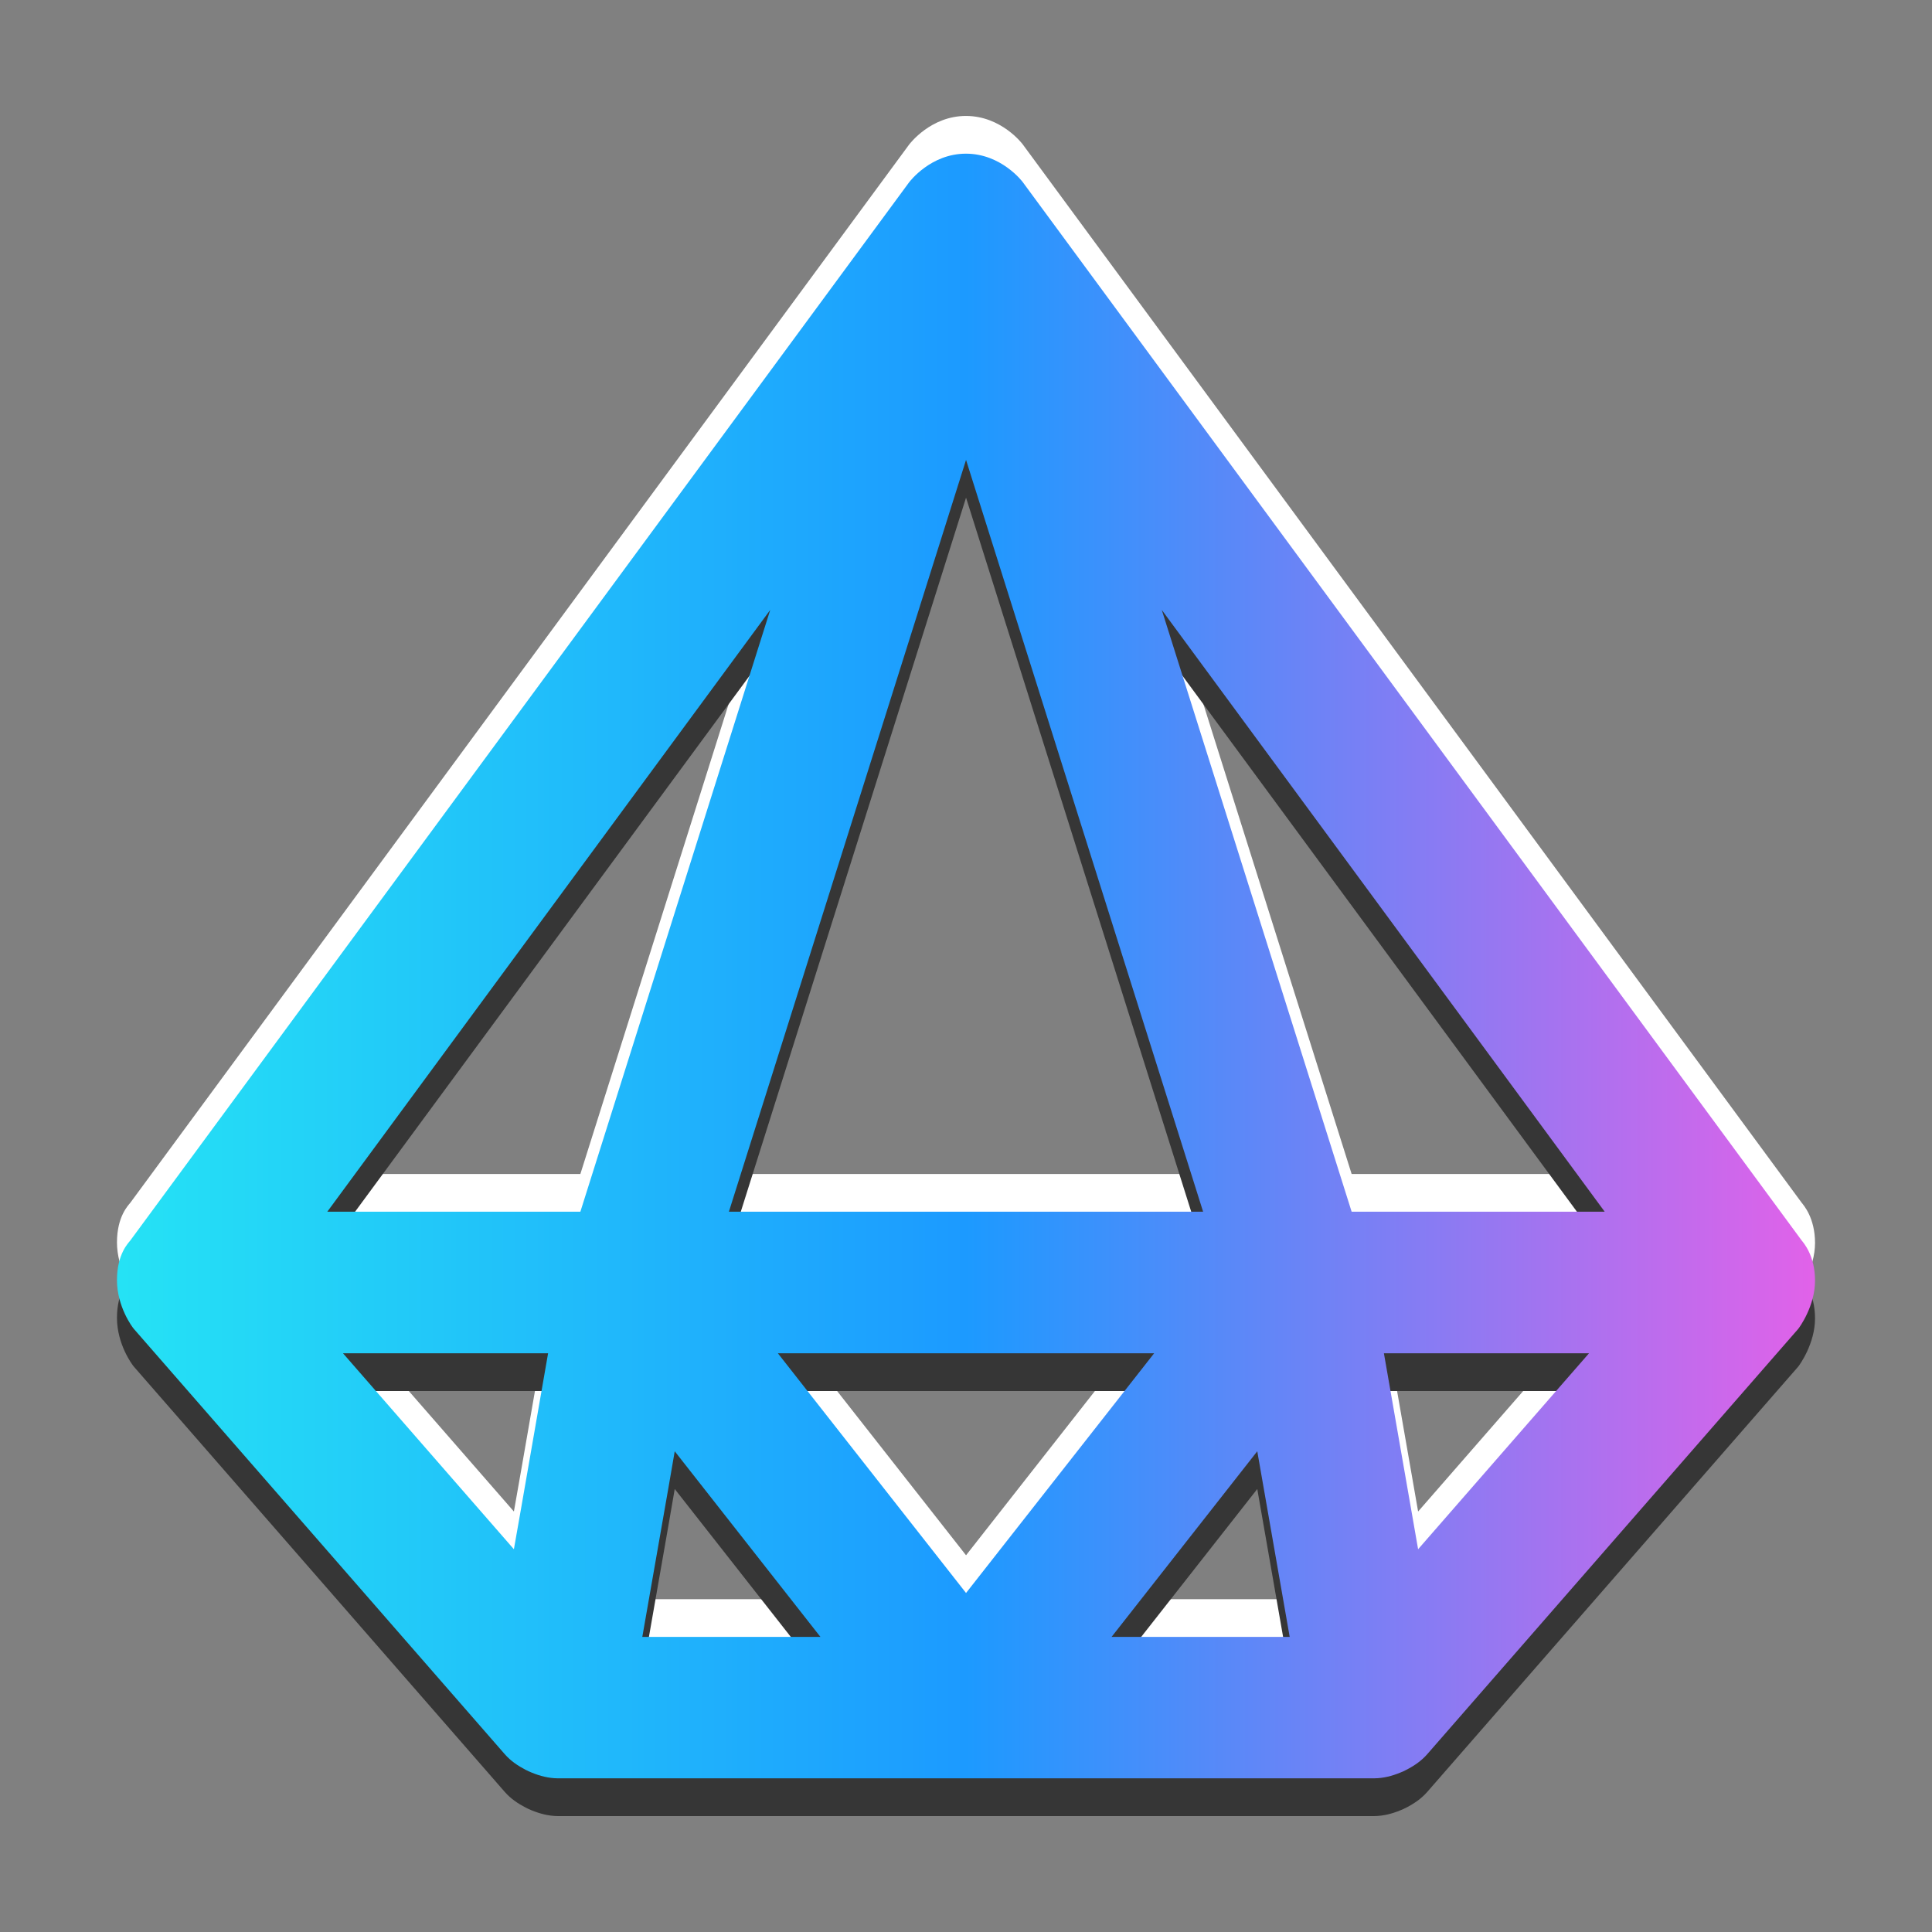 <?xml version="1.0" encoding="UTF-8" standalone="no"?><!DOCTYPE svg PUBLIC "-//W3C//DTD SVG 1.1//EN" "http://www.w3.org/Graphics/SVG/1.1/DTD/svg11.dtd"><svg width="8534px" height="8534px" version="1.1" xmlns="http://www.w3.org/2000/svg" xmlns:xlink="http://www.w3.org/1999/xlink" xml:space="preserve" xmlns:serif="http://www.serif.com/" style="fill-rule:evenodd;clip-rule:evenodd;stroke-linejoin:round;stroke-miterlimit:2;"><rect width="100%" height="100%" fill="#808080" stroke="none"/><g transform="matrix(4.167,0,0,4.167,0,0)"><g id="ProcGenEd"><g id="Hull"><g id="Hightlight" transform="matrix(-75.041,-9.18983e-15,9.18983e-15,-75.041,816.475,1361.46)"><path d="M0,10.06L2.682,1.559L6.257,1.559L0,10.06ZM-2.766,12.179L-6.115,1.559L0.584,1.559L-2.766,12.179ZM-11.788,1.559L-8.213,1.559L-5.531,10.06L-11.788,1.559ZM-9.152,-3.209L-9.053,-2.641L-8.669,-0.441L-11.566,-0.441L-9.152,-3.209ZM-4.822,-4.447L-6.88,-1.825L-6.971,-2.346L-7.338,-4.447L-4.822,-4.447ZM-0.108,-0.441L-5.423,-0.441L-2.766,-3.827L-0.108,-0.441ZM1.807,-4.447L1.439,-2.346L1.349,-1.825L-0.709,-4.447L1.807,-4.447ZM3.521,-2.641L3.621,-3.209L6.035,-0.441L3.138,-0.441L3.521,-2.641ZM8.988,-0.098L3.75,-6.104C3.666,-6.2 3.563,-6.269 3.455,-6.325C3.427,-6.34 3.399,-6.352 3.37,-6.364C3.253,-6.412 3.13,-6.444 3.003,-6.445L-8.534,-6.445C-8.661,-6.444 -8.784,-6.412 -8.901,-6.364C-8.931,-6.352 -8.958,-6.34 -8.986,-6.325C-9.095,-6.269 -9.197,-6.2 -9.281,-6.104L-14.52,-0.098C-14.543,-0.071 -14.759,0.23 -14.759,0.585C-14.759,0.941 -14.595,1.121 -14.571,1.152L-3.571,16.098C-3.563,16.111 -3.264,16.505 -2.765,16.505C-2.266,16.505 -1.969,16.11 -1.96,16.098L9.04,1.152C9.063,1.121 9.228,0.965 9.228,0.592C9.228,0.22 9.013,-0.071 8.988,-0.098" style="fill:#fff;fill-rule:nonzero;"/></g><g id="Shadow" transform="matrix(-75.041,-9.18983e-15,9.18983e-15,-75.041,816.475,1441.46)"><path d="M0,10.06L2.682,1.559L6.257,1.559L0,10.06ZM-2.766,12.179L-6.115,1.559L0.584,1.559L-2.766,12.179ZM-11.788,1.559L-8.213,1.559L-5.531,10.06L-11.788,1.559ZM-9.152,-3.209L-9.053,-2.641L-8.669,-0.441L-11.566,-0.441L-9.152,-3.209ZM-4.822,-4.447L-6.88,-1.825L-6.971,-2.346L-7.338,-4.447L-4.822,-4.447ZM-0.108,-0.441L-5.423,-0.441L-2.766,-3.827L-0.108,-0.441ZM1.807,-4.447L1.439,-2.346L1.349,-1.825L-0.709,-4.447L1.807,-4.447ZM3.521,-2.641L3.621,-3.209L6.035,-0.441L3.138,-0.441L3.521,-2.641ZM8.988,-0.098L3.75,-6.104C3.666,-6.2 3.563,-6.269 3.455,-6.325C3.427,-6.34 3.399,-6.352 3.37,-6.364C3.253,-6.412 3.13,-6.444 3.003,-6.445L-8.534,-6.445C-8.661,-6.444 -8.784,-6.412 -8.901,-6.364C-8.931,-6.352 -8.958,-6.34 -8.986,-6.325C-9.095,-6.269 -9.197,-6.2 -9.281,-6.104L-14.52,-0.098C-14.543,-0.071 -14.759,0.23 -14.759,0.585C-14.759,0.941 -14.595,1.121 -14.571,1.152L-3.571,16.098C-3.563,16.111 -3.264,16.505 -2.765,16.505C-2.266,16.505 -1.969,16.11 -1.96,16.098L9.04,1.152C9.063,1.121 9.228,0.965 9.228,0.592C9.228,0.22 9.013,-0.071 8.988,-0.098" style="fill:#363636;fill-rule:nonzero;"/></g><g id="Selected" transform="matrix(-75.041,-9.18983e-15,9.18983e-15,-75.041,816.475,1401.45)"><path d="M0,10.06L2.682,1.559L6.257,1.559L0,10.06ZM-2.766,12.179L-6.115,1.559L0.584,1.559L-2.766,12.179ZM-11.788,1.559L-8.213,1.559L-5.531,10.06L-11.788,1.559ZM-9.152,-3.209L-9.053,-2.641L-8.669,-0.441L-11.566,-0.441L-9.152,-3.209ZM-4.822,-4.447L-6.88,-1.825L-6.971,-2.346L-7.338,-4.447L-4.822,-4.447ZM-0.108,-0.441L-5.423,-0.441L-2.766,-3.827L-0.108,-0.441ZM1.807,-4.447L1.439,-2.346L1.349,-1.825L-0.709,-4.447L1.807,-4.447ZM3.521,-2.641L3.621,-3.209L6.035,-0.441L3.138,-0.441L3.521,-2.641ZM8.988,-0.098L3.75,-6.104C3.666,-6.2 3.563,-6.269 3.455,-6.325C3.427,-6.34 3.399,-6.352 3.37,-6.364C3.253,-6.412 3.13,-6.444 3.003,-6.445L-8.534,-6.445C-8.661,-6.444 -8.784,-6.412 -8.901,-6.364C-8.931,-6.352 -8.958,-6.34 -8.986,-6.325C-9.095,-6.269 -9.197,-6.2 -9.281,-6.104L-14.52,-0.098C-14.543,-0.071 -14.759,0.23 -14.759,0.585C-14.759,0.941 -14.595,1.121 -14.571,1.152L-3.571,16.098C-3.563,16.111 -3.264,16.505 -2.765,16.505C-2.266,16.505 -1.969,16.11 -1.96,16.098L9.04,1.152C9.063,1.121 9.228,0.965 9.228,0.592C9.228,0.22 9.013,-0.071 8.988,-0.098" style="fill:url(#_Linear1);fill-rule:nonzero;"/></g></g></g></g><defs><linearGradient id="_Linear1" x1="0" y1="0" x2="1" y2="0" gradientUnits="userSpaceOnUse" gradientTransform="matrix(23.987,0,0,22.95,-14.759,5.03)"><stop offset="0" style="stop-color:#e062e9;stop-opacity:1"/><stop offset="0.5" style="stop-color:#1c9aff;stop-opacity:1"/><stop offset="1" style="stop-color:#25e2f5;stop-opacity:1"/></linearGradient></defs></svg>